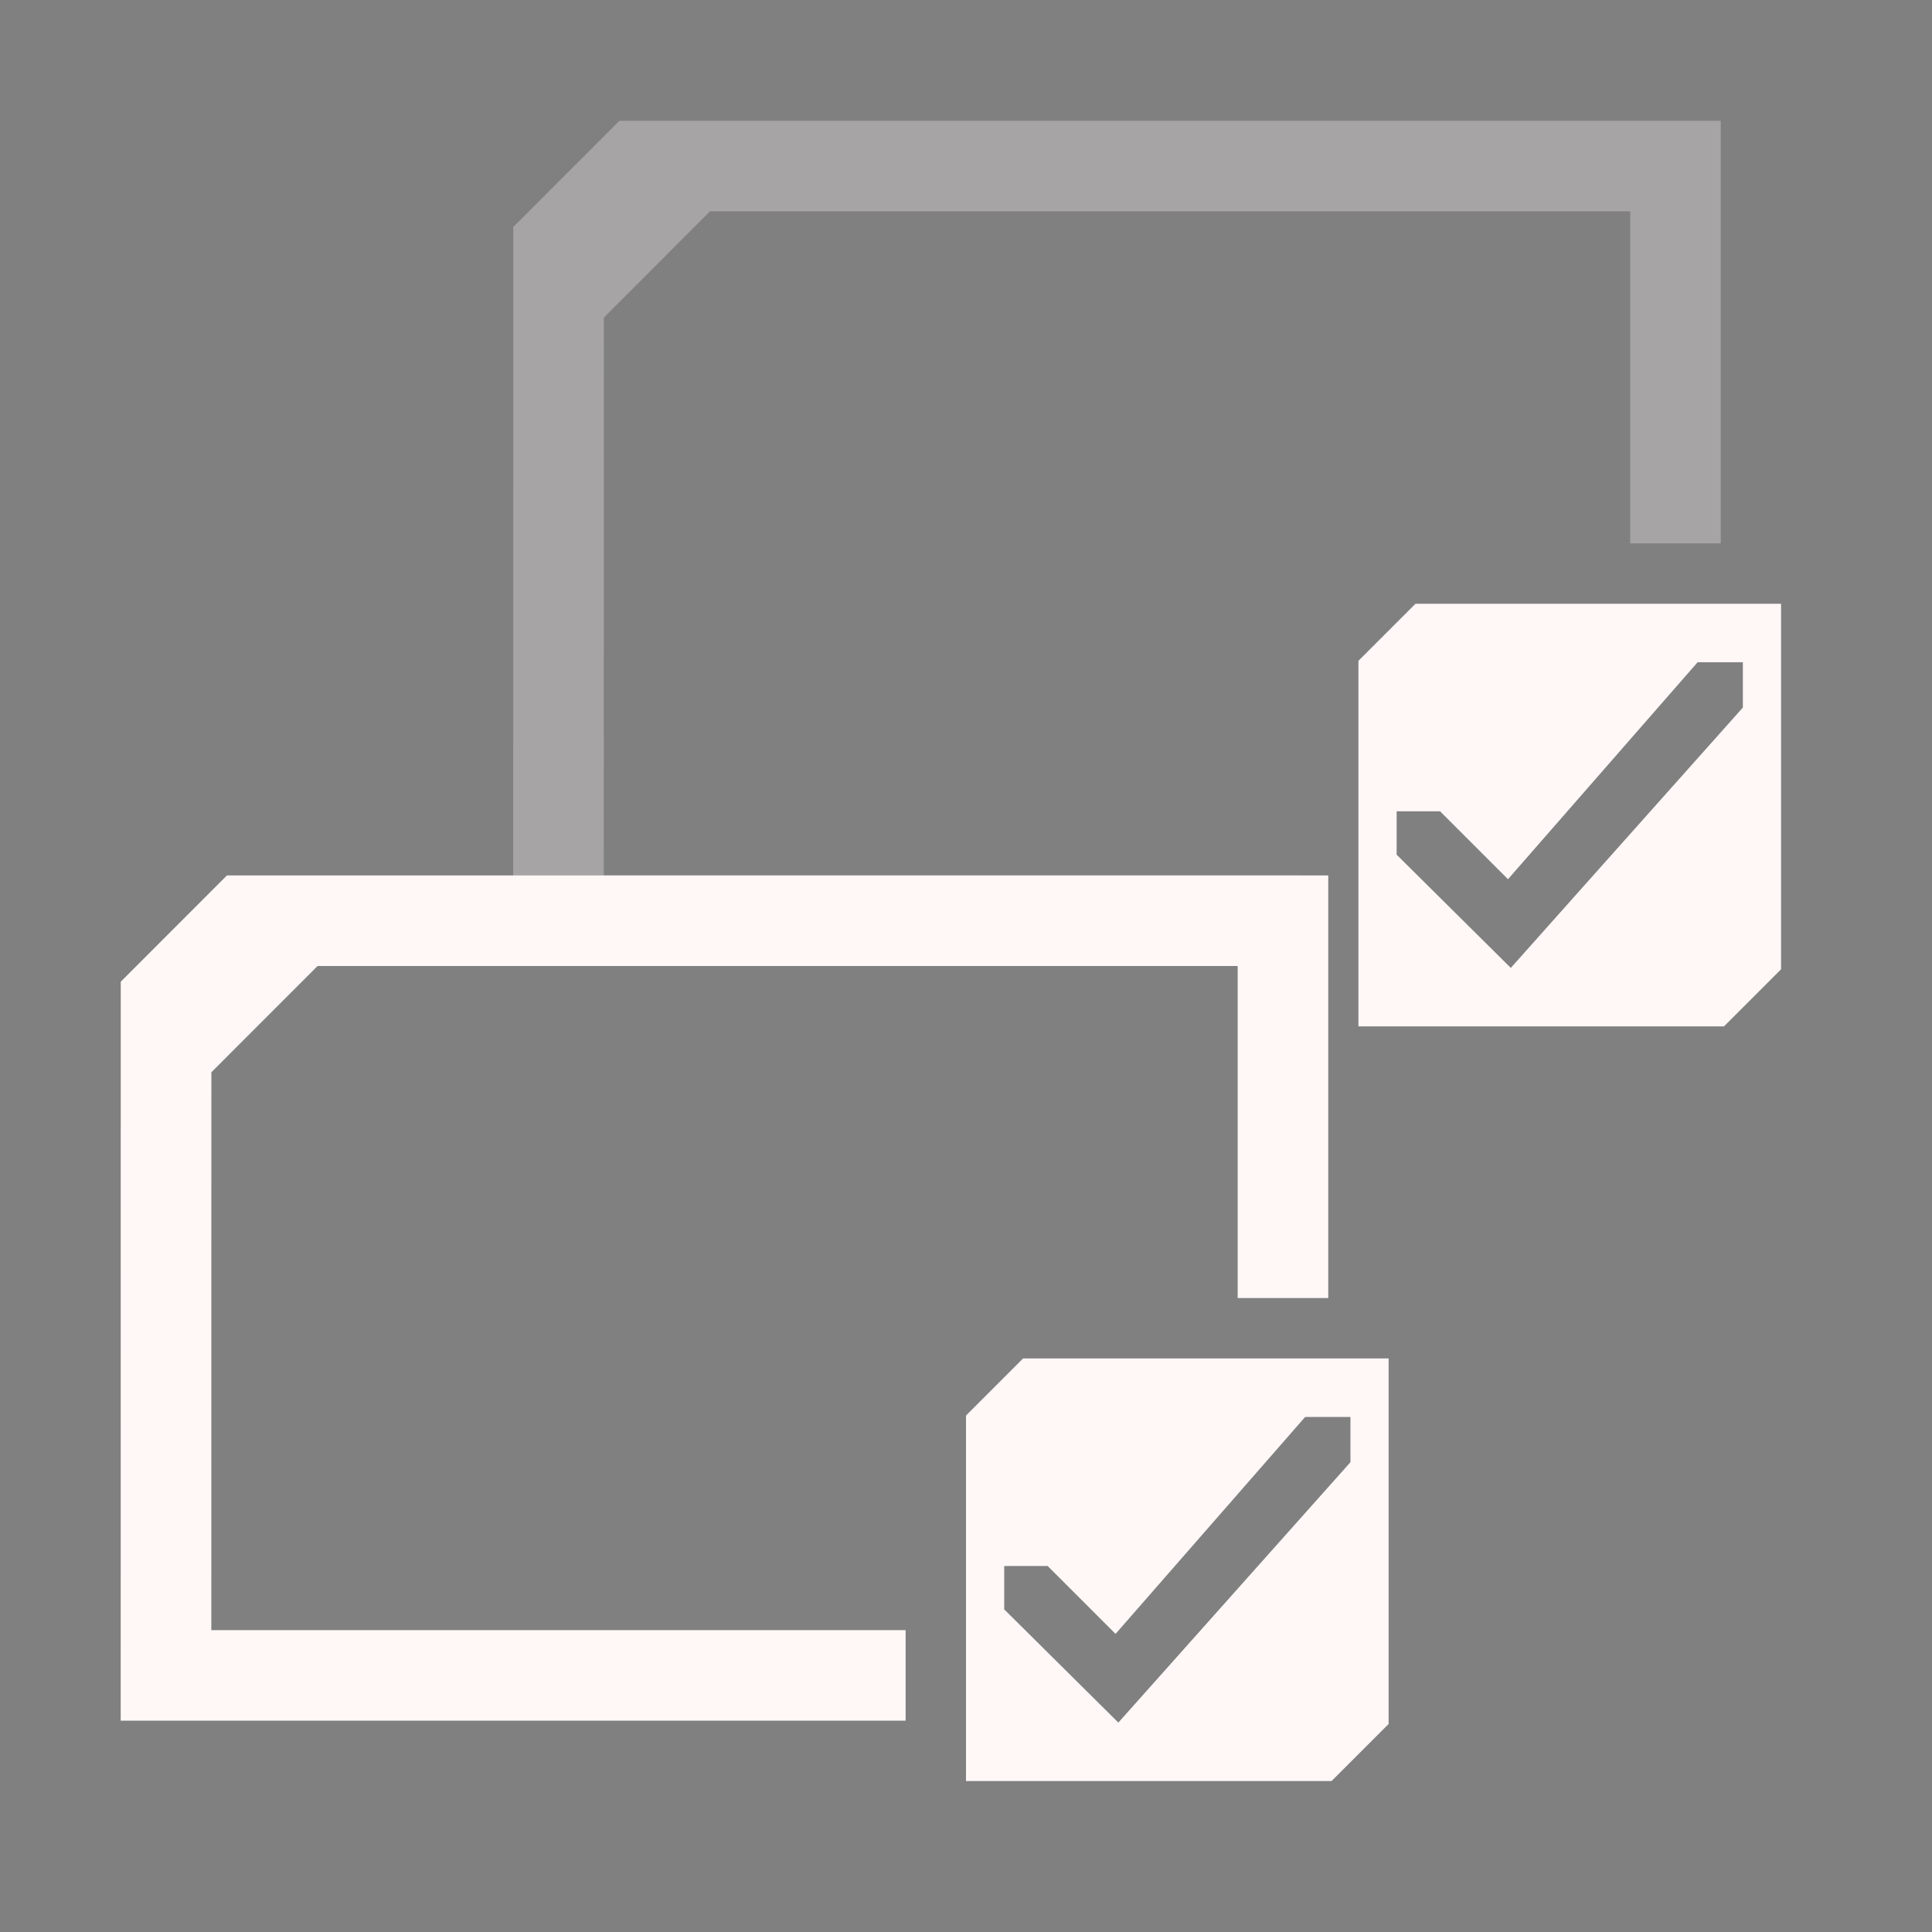 <?xml version="1.0" encoding="UTF-8" standalone="no"?>
<svg
   xmlns:dc="http://purl.org/dc/elements/1.1/"
   xmlns:cc="http://creativecommons.org/ns#"
   xmlns:rdf="http://www.w3.org/1999/02/22-rdf-syntax-ns#"
   xmlns:svg="http://www.w3.org/2000/svg"
   xmlns="http://www.w3.org/2000/svg"
   xmlns:sodipodi="http://sodipodi.sourceforge.net/DTD/sodipodi-0.dtd"
   xmlns:inkscape="http://www.inkscape.org/namespaces/inkscape"
   id="svg277"
   width="64"
   height="64"
   version="1.1"
   sodipodi:docname="osd.svg"
   inkscape:version="0.92.5 (2060ec1f9f, 2020-04-08)">
  <rect width="100%" height="100%" fill="#808080" stroke="none"/>
    <style
     id="current-color-scheme" >
      .ColorScheme-Text{color:rgb(255,248,247);} .ColorScheme-Background{color:rgb(3,27,22);} .ColorScheme-Highlight{color:rgb(229,27,66);} .ColorScheme-ViewText{color:rgb(250,233,232);} .ColorScheme-ViewBackground{color:rgb(1,13,10);} .ColorScheme-ViewHover{color:rgb(148,34,40);} .ColorScheme-ViewFocus{color:rgb(201,30,60);} .ColorScheme-ButtonText{color:rgb(233,245,243);} .ColorScheme-ButtonBackground{color:rgb(28,4,8);} .ColorScheme-ButtonHover{color:rgb(148,34,40);} .ColorScheme-ButtonFocus{color:rgb(201,30,60);}
  </style>
  <defs
     id="defs67" />
  <sodipodi:namedview
     pagecolor="#ffffff"
     bordercolor="#666666"
     borderopacity="1"
     objecttolerance="10"
     gridtolerance="10"
     guidetolerance="10"
     inkscape:pageopacity="0"
     inkscape:pageshadow="2"
     inkscape:window-width="1720"
     inkscape:window-height="1298"
     id="namedview65"
     showgrid="false"
     inkscape:object-paths="false"
     inkscape:snap-smooth-nodes="true"
     showguides="false"
     inkscape:guide-bbox="true"
     inkscape:zoom="1.3037281"
     inkscape:cx="354.09288"
     inkscape:cy="42.233176"
     inkscape:window-x="0"
     inkscape:window-y="0"
     inkscape:window-maximized="0"
     inkscape:current-layer="svg277"
     inkscape:snap-midpoints="true"
     inkscape:snap-bbox="true"
     inkscape:snap-bbox-edge-midpoints="false"
     inkscape:bbox-nodes="true">
    <sodipodi:guide
       position="196,49.215"
       orientation="1,0"
       id="guide1610"
       inkscape:locked="false" />
    <sodipodi:guide
       position="200,48"
       orientation="1,0"
       id="guide1612"
       inkscape:locked="false" />
    <sodipodi:guide
       position="219,48"
       orientation="0,1"
       id="guide1614"
       inkscape:locked="false" />
    <sodipodi:guide
       position="219,13"
       orientation="0,1"
       id="guide1616"
       inkscape:locked="false" />
    <sodipodi:guide
       position="219,52"
       orientation="1,0"
       id="guide1618"
       inkscape:locked="false" />
    <sodipodi:guide
       position="219,52"
       orientation="0,1"
       id="guide1620"
       inkscape:locked="false" />
    <sodipodi:guide
       position="248,17"
       orientation="0,1"
       id="guide1624"
       inkscape:locked="false" />
    <sodipodi:guide
       position="248,17"
       orientation="1,0"
       id="guide1626"
       inkscape:locked="false" />
    <sodipodi:guide
       position="252,15.785"
       orientation="1,0"
       id="guide1628"
       inkscape:locked="false" />
    <sodipodi:guide
       position="221,32.5"
       orientation="1,0"
       id="guide1631"
       inkscape:locked="false" />
    <sodipodi:guide
       position="227,32.5"
       orientation="1,0"
       id="guide1633"
       inkscape:locked="false" />
    <sodipodi:guide
       position="224,57"
       orientation="0,1"
       id="guide1641"
       inkscape:locked="false" />
    <sodipodi:guide
       position="224,8"
       orientation="0,1"
       id="guide1643"
       inkscape:locked="false" />
    <sodipodi:guide
       position="260,49.215"
       orientation="1,0"
       id="guide1701"
       inkscape:locked="false" />
    <sodipodi:guide
       position="324,49.215"
       orientation="1,0"
       id="guide1731"
       inkscape:locked="false" />
    <sodipodi:guide
       position="388,49.215"
       orientation="1,0"
       id="guide1763"
       inkscape:locked="false" />
    <sodipodi:guide
       position="452,49.215"
       orientation="1,0"
       id="guide1795"
       inkscape:locked="false" />
    <sodipodi:guide
       position="516,49.215"
       orientation="1,0"
       id="guide1834"
       inkscape:locked="false" />
  </sodipodi:namedview>
  <g
     id="osd-shutd-screen"
     transform="translate(128)">
    <path
       style="fill:currentColor"
       d="M 7.518,29 4,32.52 3.998,57 H 30 V 54 H 7 l 0.002,-18.48 L 10.52,32 H 41 v 11 h 3 V 29 Z"
       id="path828-6-8"
       inkscape:connector-curvature="0"
       sodipodi:nodetypes="ccccccccccccc"
       class="ColorScheme-Text" />
    <rect
       style="opacity:0.001"
       id="rect2"
       width="64"
       height="64"
       x="0"
       y="0" />
    <path
       style="opacity:0.3;fill:currentColor"
       d="M 20.518,4 17,7.52 16.998,32 h 26.002 v -3 h -23 L 20.002,10.52 23.519,7 H 54 v 11 h 3 V 4 Z"
       id="path901-6-6"
       inkscape:connector-curvature="0"
       sodipodi:nodetypes="ccccccccccccc"
       class="ColorScheme-Text" />
    <path
       inkscape:connector-curvature="0"
       style="fill:currentColor"
       d="M 46.891,20 45,21.891 V 34 H 57.109 L 59,32.109 V 20 Z m 0.049,1.938 h 1.779 L 52,25.221 55.283,21.938 h 1.777 v 1.82 l -3.262,3.262 3.262,3.262 V 32.062 H 55.242 L 52,28.82 48.756,32.062 h -1.816 v -1.781 l 3.262,-3.262 -3.262,-3.223 z"
       id="path1203-0-1"
       class="ColorScheme-ButtonHover" />
    <path
       id="path1216-3-2-7"
       d="M 33.891,45 32,46.891 V 59 H 44.109 L 46,57.109 V 45 Z m 9.344,1.938 h 1.5 v 1.5 l -7.688,8.625 -3.781,-3.75 V 51.875 h 1.438 l 2.25,2.25 z"
       style="fill:currentColor"
       inkscape:connector-curvature="0"
       class="ColorScheme-Text" />
  </g>
  <g
     id="osd-shutd-laptop"
     transform="translate(64)">
    <path
       style="fill:currentColor"
       d="M 7.518,29 4,32.52 3.998,57 H 30 V 54 H 7 L 7.002,35.52 10.52,32 H 41 v 11 h 3 V 29 Z"
       id="path828-6"
       inkscape:connector-curvature="0"
       sodipodi:nodetypes="ccccccccccccc"
       class="ColorScheme-Text" />
    <rect
       style="opacity:0.001"
       id="rect45"
       width="64"
       height="64"
       x="0"
       y="0" />
    <path
       style="opacity:0.3;fill:currentColor"
       d="M 20.518,4 17,7.52 16.998,32 h 26.002 v -3 h -23 L 20.002,10.52 23.519,7 H 54 v 11 h 3 V 4 Z"
       id="path901-6"
       inkscape:connector-curvature="0"
       sodipodi:nodetypes="ccccccccccccc"
       class="ColorScheme-Text" />
    <path
       inkscape:connector-curvature="0"
       style="fill:currentColor"
       d="M 33.891,45 32,46.891 V 59 H 44.109 L 46,57.109 V 45 Z m 0.049,1.938 h 1.779 l 3.281,3.283 3.283,-3.283 h 1.777 v 1.82 l -3.262,3.262 3.262,3.262 v 1.781 h -1.818 L 39,53.82 35.756,57.062 h -1.816 v -1.781 l 3.262,-3.262 -3.262,-3.223 z"
       id="path1203-0"
       class="ColorScheme-ButtonHover" />
    <path
       id="path1216-3-2"
       d="M 46.891,20 45,21.891 V 34 H 57.109 L 59,32.109 V 20 Z m 9.344,1.938 h 1.5 v 1.5 l -7.688,8.625 -3.781,-3.75 V 26.875 h 1.438 l 2.25,2.25 z"
       style="fill:currentColor"
       inkscape:connector-curvature="0"
       class="ColorScheme-Text" />
  </g>
  <g
     id="osd-duplicate">
    <rect
       style="opacity:0.001"
       id="rect92"
       width="64"
       height="64"
       x="0"
       y="0" />
    <path
       style="opacity:0.3;fill:currentColor"
       d="M 20.52,4 17.002,7.52 17,32 h 26.002 v -3 h -23 L 20.004,10.52 23.521,7 H 54.002 v 11 h 3 V 4 Z"
       id="path901"
       inkscape:connector-curvature="0"
       sodipodi:nodetypes="ccccccccccccc"
       class="ColorScheme-Text" />
    <path
       id="path1216-0"
       d="M 33.891,45 32,46.891 V 59 H 44.109 L 46,57.109 V 45 Z m 9.344,1.938 h 1.5 v 1.5 l -7.688,8.625 -3.781,-3.75 V 51.875 h 1.438 l 2.25,2.25 z"
       style="fill:currentColor"
       inkscape:connector-curvature="0"
       class="ColorScheme-Text" />
    <path
       style="fill:currentColor"
       d="M 7.518,29 4,32.52 3.998,57 H 30 V 54 H 7 L 7.002,35.52 10.52,32 H 41 v 11 h 3 V 29 Z"
       id="path828"
       inkscape:connector-curvature="0"
       sodipodi:nodetypes="ccccccccccccc"
       class="ColorScheme-Text" />
    <g
       id="g104"
       transform="translate(13,-28)" />
    <path
       id="path1216-3"
       d="M 46.891,20 45,21.891 V 34 H 57.109 L 59,32.109 V 20 Z m 9.344,1.938 h 1.5 v 1.5 l -7.688,8.625 -3.781,-3.75 V 26.875 h 1.438 l 2.25,2.25 z"
       style="fill:currentColor"
       inkscape:connector-curvature="0"
       class="ColorScheme-Text" />
  </g>
  <g
     id="osd-rotate-normal"
     transform="translate(512)">
    <rect
       style="opacity:0.001"
       id="rect139"
       width="64"
       height="64"
       x="0"
       y="0" />
    <path
       style="fill:currentColor"
       d="M 522.996,12 516,19.002 515.994,51 h 32.998 16.006 l 6.996,-6.996 V 12 Z m 44.998,4 V 41.438 L 562.432,47 H 548.992 519.994 L 520,21.566 525.561,16 Z"
       transform="translate(-512)"
       id="path1658-2-7"
       inkscape:connector-curvature="0"
       sodipodi:nodetypes="cccccccccccccccc"
       class="ColorScheme-Text" />
  </g>
  <g
     id="osd-sbs-left"
     transform="translate(192)">
    <path
       inkscape:connector-curvature="0"
       style="opacity:0.3;fill:currentColor"
       d="M 11.002,12 4.006,19.002 4,51 h 23 v -4 H 8 L 8.006,21.566 13.566,16 H 27 v -4 z"
       id="path1658"
       class="ColorScheme-Text" />
    <path
       inkscape:connector-curvature="0"
       style="fill:currentColor"
       d="m 37,12 v 4 h 19 v 25.438 l -5.562,5.562 H 36.998 v 4 h 16.006 l 6.996,-6.996 V 12 Z"
       id="path1654"
       class="ColorScheme-Text" />
    <path
       style="fill:currentColor"
       d="m 32.217,56 -3.217,10e-4 10e-4,-46.218 L 31.784,7 35,7.001 34.999,53.217 Z"
       id="rect22"
       inkscape:connector-curvature="0"
       sodipodi:nodetypes="ccccccc"
       class="ColorScheme-Text" />
  </g>
  <g
     id="osd-sbs-sright"
     transform="matrix(-1,0,0,1,320,0)">
    <rect
       style="opacity:0.001"
       id="rect179"
       width="64"
       height="64"
       x="-64"
       y="-64"
       transform="scale(-1)" />
    <path
       inkscape:connector-curvature="0"
       style="fill:currentColor"
       d="M 52.998,12 59.994,19.002 60,51 H 37 V 47 H 56 L 55.994,21.566 50.433,16 H 37 v -4 z"
       id="path1658-2"
       class="ColorScheme-Text" />
    <path
       inkscape:connector-curvature="0"
       style="opacity:0.3;fill:currentColor"
       d="m 27,12 v 4 h -19 v 25.438 L 13.562,47 h 13.439 v 4 H 10.996 L 4,44.004 V 12 Z"
       id="path1654-0"
       class="ColorScheme-Text" />
    <path
       style="fill:currentColor"
       d="m 31.783,56 3.217,10e-4 -0.001,-46.218 -2.783,-2.783 -3.216,10e-4 5.4e-4,46.216 z"
       id="rect22-2"
       inkscape:connector-curvature="0"
       sodipodi:nodetypes="ccccccc"
       class="ColorScheme-Text" />
  </g>
  <g
     id="osd-rotate-flip"
     transform="translate(448)">
    <rect
       style="opacity:0.001"
       id="rect206"
       width="64"
       height="64"
       x="0"
       y="0" />
    <path
       inkscape:connector-curvature="0"
       style="fill:currentColor"
       d="M 36.32,28 32,32.322 V 60 H 59.678 L 64,55.68 V 28 Z M 48,31.699 l 4.359,5.086 -1.535,1.537 h -0.932 v 11.355 h 0.932 L 52.359,51.215 48,56.301 43.641,51.215 45.176,49.678 h 0.932 V 38.322 h -0.932 l -1.535,-1.537 z"
       id="path1274-9"
       class="ColorScheme-Text" />
    <path
       d="M 10.996,12 4,19.002 3.994,51 h 26 v -4 h -22 L 8,21.566 13.561,16 h 42.434 v 10 h 4 V 12 Z"
       id="path1658-3-9-8"
       inkscape:connector-curvature="0"
       sodipodi:nodetypes="ccccccccccccc"
       style="fill:currentColor"
       class="ColorScheme-Text" />
  </g>
  <g
     id="osd-rotate-cw"
     transform="translate(384)">
    <rect
       style="opacity:0.001"
       id="rect231"
       width="64"
       height="64"
       x="0"
       y="0" />
    <path
       inkscape:connector-curvature="0"
       style="fill:currentColor"
       d="M 36.32,28 32,32.322 V 60 H 59.678 L 64,55.68 V 28 Z m 12.389,3.699 5,4.996 2.078,-2.076 h 2.303 v 7.627 H 50.463 V 39.941 l 1.492,-1.49 -3.246,-3.246 -7.719,7.723 v 2.145 l 7.719,7.723 v 3.506 L 37.908,45.502 v -3.004 z"
       id="path19-56-2-2"
       class="ColorScheme-Text" />
    <path
       d="M 10.996,12 4,19.002 3.994,51 h 26 v -4 h -22 l 0.006,-25.434 5.56,-5.566 h 42.434 v 10 h 4 V 12 Z"
       id="path1658-3-9"
       inkscape:connector-curvature="0"
       sodipodi:nodetypes="ccccccccccccc"
       style="fill:currentColor"
       class="ColorScheme-Text" />
  </g>
  <g
     id="osd-rotate-ccw"
     transform="translate(320)">
    <rect
       style="opacity:0.001"
       id="rect254"
       width="64"
       height="64"
       x="0"
       y="0" />
    <path
       style="fill:currentColor"
       d="M 331.002,12 324.006,19.002 324,51 h 26 V 47 H 328 L 328.006,21.566 333.566,16 H 376 v 10 h 4 V 12 Z"
       transform="translate(-320)"
       id="path1658-3"
       inkscape:connector-curvature="0"
       sodipodi:nodetypes="ccccccccccccc"
       class="ColorScheme-Text" />
    <path
       inkscape:connector-curvature="0"
       style="fill:currentColor"
       d="M 36.322,28 32,32.322 V 60 H 59.68 L 64,55.68 v -27.68 z m 10.969,3.699 10.801,10.801 v 3.002 l -10.801,10.801 v -3.508 l 7.719,-7.721 v -2.146 l -7.719,-7.723 -3.246,3.246 1.492,1.492 v 2.303 h -7.627 v -7.627 h 2.303 l 2.078,2.078 z"
       id="path1268-5"
       class="ColorScheme-Text" />
  </g>
  <g
     style="enable-background:new"
     transform="matrix(1.004,0,0,1.004,27.873,-419.877)"
     id="g149">
    <g
       transform="translate(19,-242)"
       id="g147" />
  </g>
  <g
     id="g89-5"
     transform="translate(63.661,73.881)" />
  <g
     id="g85-3"
     transform="translate(81.041,67.427)" />
  <g
     style="enable-background:new"
     transform="matrix(1.755,0,0,1.755,143.489,159.259)"
     id="g45">
    <g
       transform="translate(-425.002,99.016)"
       id="g43" />
  </g>
</svg>
